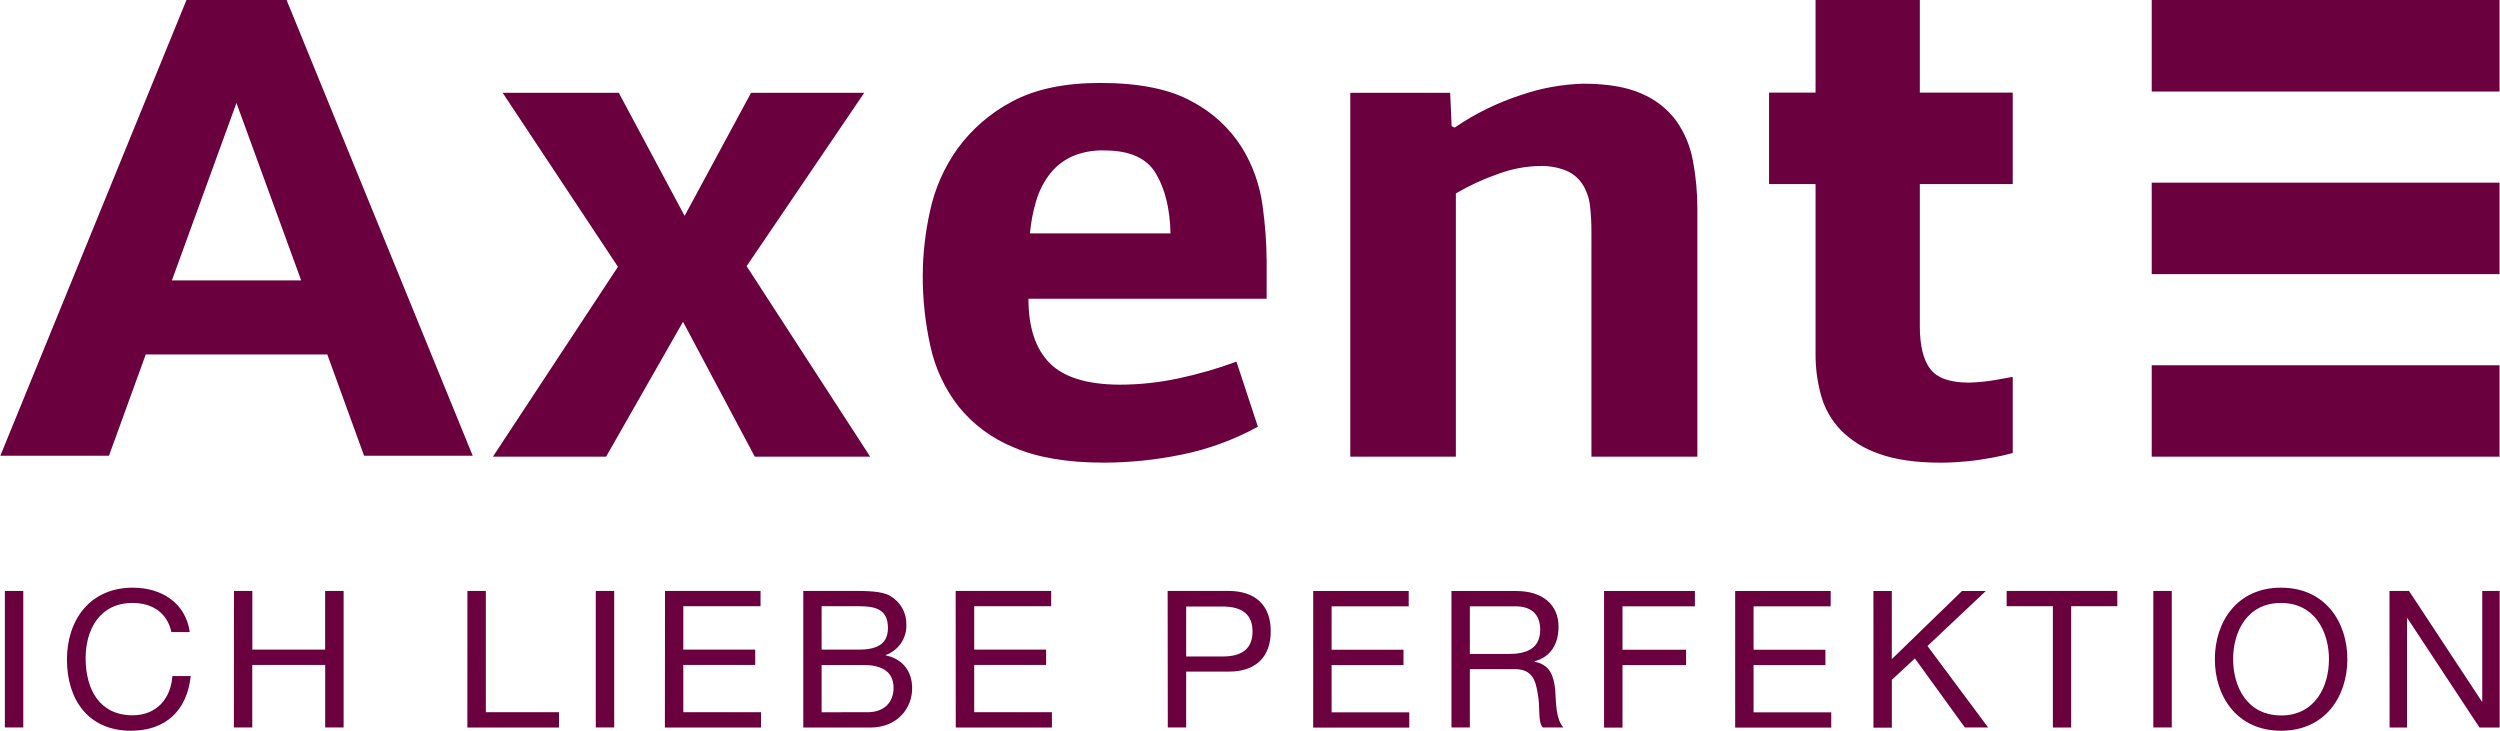 <svg width="130" height="38" viewBox="0 0 130 38" fill="none" xmlns="http://www.w3.org/2000/svg">
<path d="M0.252 30.728H1.211V37.829H0.252V30.728ZM6.904 30.559C8.408 30.559 9.655 31.355 9.868 32.867H8.911C8.699 31.861 7.91 31.353 6.895 31.353C5.181 31.353 4.452 32.744 4.452 34.227C4.452 35.848 5.177 37.195 6.895 37.195C8.145 37.195 8.889 36.319 8.962 35.154H9.918C9.73 36.935 8.629 37.998 6.807 37.998C4.58 37.998 3.481 36.367 3.481 34.297C3.481 32.227 4.689 30.559 6.904 30.559ZM12.166 30.728H13.122V33.781H16.907V30.728H17.869V37.829H16.91V34.577H13.118V37.829H12.162L12.166 30.728ZM24.306 30.728H25.263V37.035H29.068V37.831H24.303L24.306 30.728ZM30.981 30.728H31.939V37.829H30.981V30.728ZM34.581 30.728H39.548V31.523H35.532V33.781H39.272V34.577H35.532V37.035H39.572V37.831H34.574L34.581 30.728ZM41.771 30.728H44.381C45.005 30.728 45.861 30.728 46.284 30.985C46.547 31.135 46.764 31.352 46.913 31.613C47.062 31.874 47.137 32.17 47.13 32.47C47.145 32.812 47.049 33.151 46.858 33.436C46.666 33.722 46.388 33.941 46.063 34.061V34.082C46.95 34.267 47.432 34.917 47.432 35.792C47.432 36.828 46.668 37.833 45.247 37.833H41.771V30.728ZM44.642 33.781C45.73 33.781 46.173 33.41 46.173 32.648C46.173 31.653 45.478 31.523 44.642 31.523H42.724V33.781H44.642ZM45.115 37.035C45.952 37.035 46.465 36.547 46.465 35.763C46.465 34.835 45.713 34.579 44.903 34.579H42.724V37.037L45.115 37.035ZM49.695 30.728H54.661V31.523H50.659V33.781H54.398V34.577H50.659V37.035H54.699V37.831H49.7L49.695 30.728ZM60.718 30.728H63.871C65.312 30.728 66.079 31.503 66.079 32.826C66.079 34.149 65.312 34.935 63.871 34.924H61.681V37.829H60.725L60.718 30.728ZM61.681 34.136H63.561C64.649 34.145 65.132 33.677 65.132 32.837C65.132 31.997 64.649 31.538 63.561 31.538H61.681V34.136ZM68.287 30.733H73.253V31.529H69.243V33.787H72.982V34.583H69.243V37.041H73.283V37.837H68.285L68.287 30.733ZM75.476 30.733H78.858C80.219 30.733 81.044 31.449 81.044 32.588C81.044 33.453 80.668 34.151 79.794 34.388V34.408C80.63 34.568 80.792 35.184 80.871 35.87C80.921 36.557 80.891 37.354 81.293 37.829H80.224C79.954 37.54 80.104 36.776 79.963 36.078C79.852 35.392 79.693 34.794 78.764 34.794H76.432V37.828H75.476V30.733ZM78.428 34.006C79.315 34.006 80.091 33.776 80.091 32.742C80.091 32.035 79.715 31.529 78.811 31.529H76.432V34.006H78.428ZM83.411 30.733H88.135V31.529H84.37V33.787H87.675V34.583H84.37V37.835H83.411V30.733ZM90.229 30.733H95.195V31.529H91.185V33.787H94.922V34.583H91.185V37.041H95.225V37.837H90.229V30.733ZM97.418 30.733H98.374V34.275L102.022 30.733H103.262L100.229 33.592L103.384 37.829H102.174L99.575 34.238L98.376 35.351V37.839H97.42L97.418 30.733ZM106.749 31.523H104.346V30.728H110.1V31.523H107.7V37.831H106.749V31.523ZM111.973 30.728H112.932V37.829H111.973V30.728ZM118.616 30.559C120.905 30.559 122.062 32.34 122.062 34.279C122.062 36.217 120.905 37.998 118.616 37.998C116.327 37.998 115.172 36.217 115.172 34.279C115.172 32.34 116.323 30.559 118.61 30.559H118.616ZM118.616 37.204C120.369 37.204 121.106 35.72 121.106 34.28C121.106 32.841 120.363 31.353 118.61 31.353C116.857 31.353 116.122 32.837 116.122 34.277C116.122 35.716 116.857 37.202 118.61 37.202L118.616 37.204ZM124.253 30.73H125.27L129.058 36.481H129.077V30.73H129.982V37.831H128.934L125.176 32.132H125.165V37.831H124.259L124.253 30.73ZM35.517 16.732L31.517 23.747H25.631L32.133 13.873L26.137 4.824H32.176L35.6 11.226L39.056 4.824H44.941L38.824 13.84L45.249 23.747H39.249L35.517 16.732ZM57.211 4.313C59.237 4.313 60.827 4.635 61.98 5.278C63.044 5.836 63.939 6.661 64.577 7.669C65.145 8.593 65.511 9.624 65.654 10.695C65.787 11.648 65.858 12.607 65.866 13.569V15.535H53.479C53.479 17.02 53.845 18.133 54.577 18.875C55.308 19.617 56.52 19.993 58.213 20.003C59.247 20.002 60.278 19.892 61.289 19.674C62.311 19.457 63.316 19.167 64.295 18.806L65.41 22.188C64.172 22.868 62.836 23.358 61.449 23.639C60.12 23.913 58.766 24.053 57.408 24.058C55.511 24.058 53.949 23.795 52.724 23.268C51.591 22.81 50.597 22.073 49.836 21.127C49.127 20.21 48.632 19.15 48.385 18.023C48.112 16.801 47.977 15.552 47.983 14.3C47.99 13.184 48.116 12.072 48.359 10.983C48.607 9.819 49.091 8.717 49.781 7.744C50.519 6.726 51.483 5.888 52.6 5.295C53.803 4.64 55.34 4.313 57.211 4.313ZM57.423 7.823C56.825 7.801 56.229 7.918 55.684 8.163C55.232 8.384 54.841 8.708 54.543 9.109C54.236 9.528 54.007 9.998 53.866 10.497C53.71 11.032 53.606 11.582 53.556 12.137H60.866C60.84 10.878 60.589 9.843 60.114 9.033C59.64 8.223 58.743 7.82 57.423 7.823ZM82.754 23.747V12.027C82.756 11.576 82.73 11.125 82.677 10.677C82.633 10.294 82.504 9.925 82.301 9.597C82.101 9.283 81.811 9.034 81.468 8.883C81.015 8.698 80.526 8.613 80.036 8.632C79.296 8.65 78.564 8.793 77.872 9.055C77.117 9.317 76.391 9.654 75.705 10.059V23.747H70.215V4.824H75.408L75.485 6.558L75.639 6.636C76.712 5.903 77.887 5.328 79.127 4.929C80.156 4.577 81.233 4.383 82.321 4.352C83.582 4.352 84.598 4.525 85.369 4.872C86.084 5.174 86.704 5.66 87.164 6.28C87.602 6.904 87.898 7.614 88.032 8.361C88.189 9.188 88.266 10.027 88.263 10.868V23.747H82.754ZM129.977 9.499H111.889V14.255H129.977V9.499ZM129.977 18.994H111.889V23.747H129.977V18.994ZM129.977 0H111.889V4.76H129.977V0ZM104.662 19.598C104.344 19.66 104.042 19.714 103.756 19.76C103.299 19.84 102.836 19.886 102.371 19.895C101.397 19.895 100.73 19.658 100.37 19.183C100.01 18.708 99.831 17.966 99.831 16.956V0H94.409V18.428C94.406 19.151 94.503 19.871 94.697 20.569C94.883 21.24 95.234 21.856 95.717 22.363C96.276 22.923 96.961 23.347 97.717 23.598C98.564 23.906 99.641 24.06 100.949 24.06C101.853 24.052 102.754 23.962 103.641 23.791C103.993 23.726 104.331 23.645 104.662 23.557V19.598ZM104.662 4.814H91.991V9.571H104.662V4.814ZM14.902 0H9.697L0.018 23.698H5.666L7.579 18.433H17.02L18.932 23.698H24.581L14.902 0ZM8.939 14.58L12.295 5.354L15.661 14.58H8.939Z" fill="#6B003E"/>
</svg>
